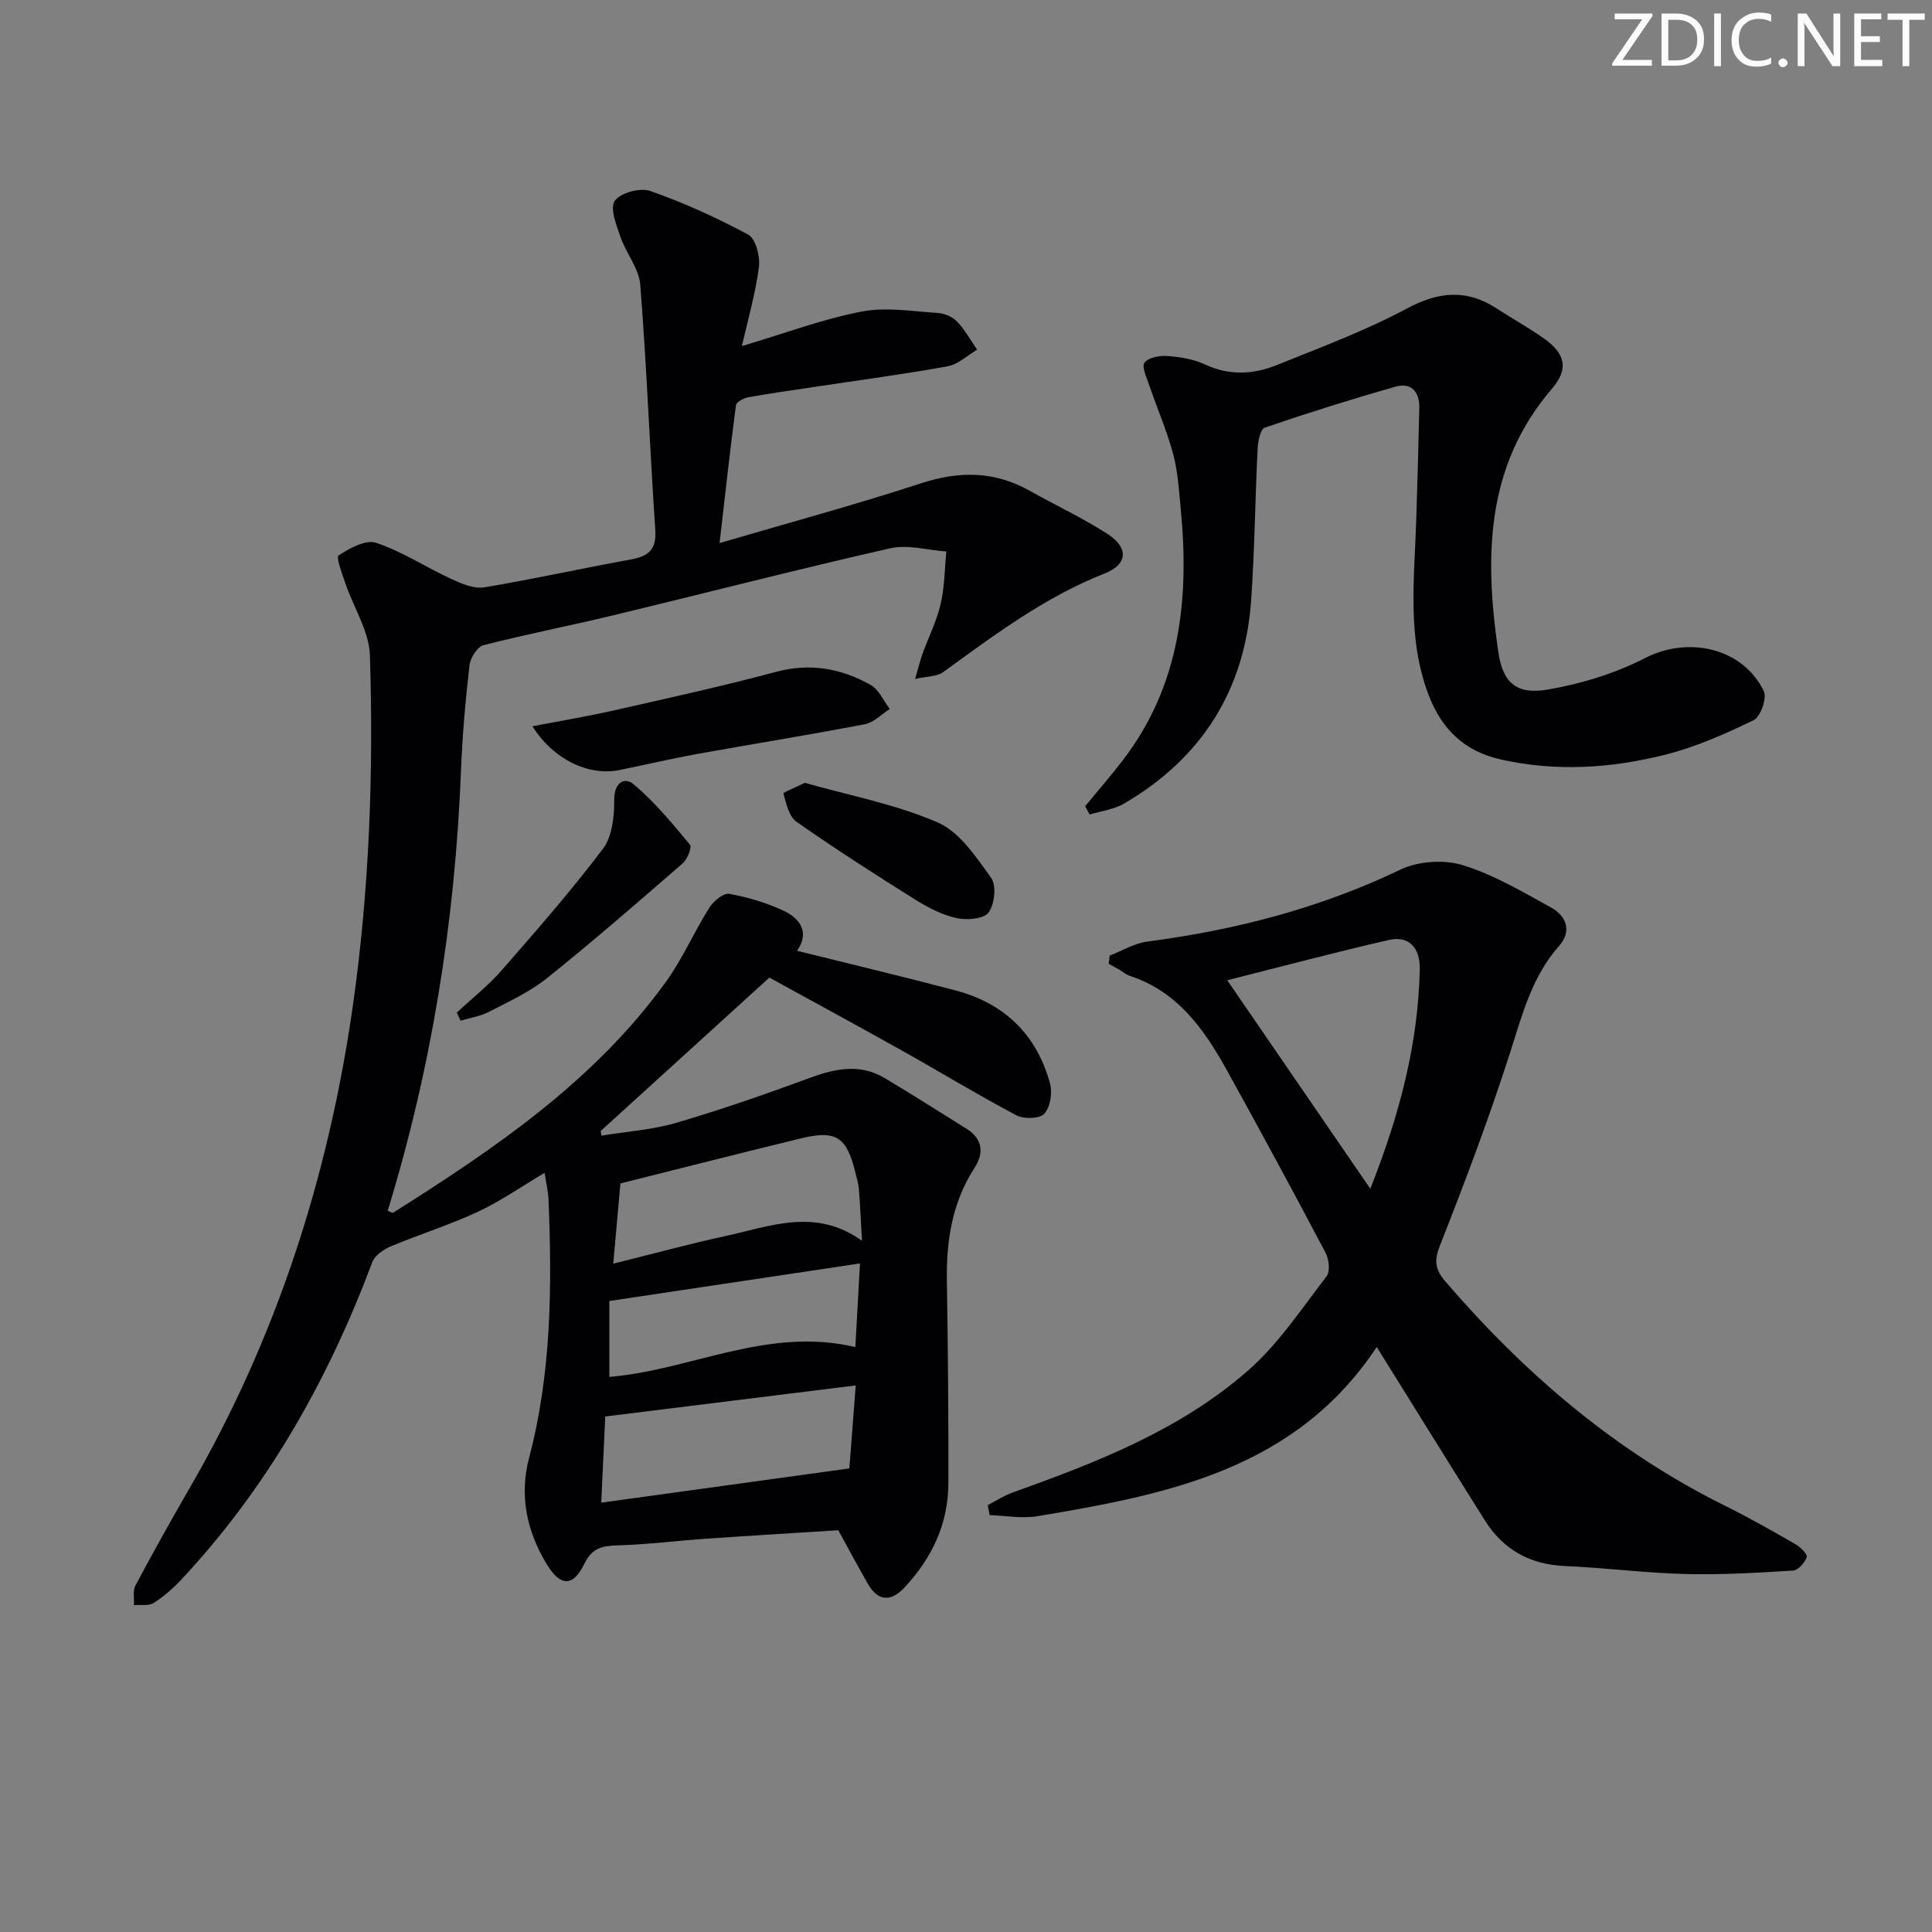 <svg enable-background="new 0 0 400 400" viewBox="0 0 400 400" xmlns="http://www.w3.org/2000/svg"><rect x="0" y="0" width="400" height="400" fill="#808080" stroke="none"/><g fill="#fafbfa"><path d="m342.2 3.2-6.3 9.2h6.1v1.2h-8.2v-.5l6.2-9.1h-5.7v-1.2h7.8v.4z"/><path d="m344 13.7v-10.9h3.1c1.6 0 3 .5 4.1 1.4 1.1 1 1.6 2.2 1.6 3.9s-.5 3-1.6 4-2.5 1.5-4.2 1.5h-3zm1.4-9.6v8.4h1.6c1.4 0 2.5-.4 3.2-1.1.8-.8 1.2-1.8 1.2-3.2s-.4-2.4-1.2-3.1-1.8-1-3.1-1z"/><path d="m356.3 2.8v10.9h-1.4v-10.9z"/><path d="m366.6 13.2c-.8.4-1.8.6-3 .6-1.6 0-2.8-.5-3.7-1.5s-1.4-2.3-1.4-3.9c0-1.7.5-3.2 1.6-4.2s2.4-1.6 4-1.6c1 0 1.9.1 2.6.4v1.5c-.8-.4-1.6-.6-2.6-.6-1.2 0-2.2.4-3 1.2s-1.1 1.9-1.1 3.3c0 1.3.4 2.3 1.1 3.1s1.6 1.1 2.8 1.1c1.1 0 2-.2 2.8-.7v1.3z"/><path d="m368.2 13c0-.3.1-.5.3-.6.2-.2.4-.3.6-.3.3 0 .5.1.7.3s.3.4.3.6-.1.5-.3.6c-.2.2-.4.3-.7.3s-.5-.1-.6-.3c-.2-.2-.3-.4-.3-.6z"/><path d="m381.1 13.7h-1.7l-5.5-8.4c-.2-.2-.3-.5-.4-.7 0 .2.1.8.1 1.5v7.6h-1.4v-10.9h1.8l5.3 8.3c.3.4.4.6.4.8 0-.3-.1-.8-.1-1.6v-7.5h1.4v10.9z"/><path d="m389.7 13.7h-5.8v-10.9h5.6v1.2h-4.2v3.5h3.9v1.2h-3.9v3.7h4.4z"/><path d="m398.4 4.1h-3.1v9.6h-1.4v-9.6h-3.1v-1.3h7.7v1.3z"/></g><path d="m153.61 71.65c8.85-2.63 16.66-5.57 24.74-7.14 5.06-.99 10.52-.05 15.79.28 1.39.09 3.06.8 4.01 1.79 1.63 1.71 2.8 3.86 4.16 5.82-2.04 1.19-3.95 3.05-6.13 3.44-9.13 1.66-18.34 2.87-27.52 4.26-4.59.69-9.19 1.33-13.75 2.15-.95.17-2.45.98-2.54 1.65-1.21 9.17-2.22 18.37-3.39 28.54 14.44-4.24 28.19-7.96 41.72-12.38 7.94-2.6 15.26-2.53 22.54 1.57 5.35 3.01 10.95 5.62 16.09 8.94 4.33 2.79 4.2 6.26-.58 8.14-12.41 4.89-22.87 12.75-33.5 20.46-1.24.9-3.2.82-5.79 1.41.72-2.48 1.05-3.88 1.54-5.22 1.25-3.44 2.93-6.77 3.75-10.3.82-3.52.82-7.24 1.18-10.88-3.89-.27-7.99-1.49-11.63-.66-19.25 4.37-38.37 9.31-57.57 13.93-8.86 2.13-17.81 3.86-26.63 6.13-1.28.33-2.73 2.64-2.9 4.17-.83 7.26-1.48 14.55-1.76 21.85-1.21 31.02-6.08 61.42-15.17 91.08.57.21.96.5 1.12.4 21.04-13.28 41.59-27.2 56.44-47.75 3.48-4.81 5.87-10.38 9.05-15.43.85-1.34 2.91-3.06 4.1-2.84 3.86.7 7.75 1.85 11.3 3.52 3.48 1.64 5.35 4.56 2.74 8.27 11.29 2.81 22.09 5.38 32.82 8.21 10.14 2.68 16.84 9.19 19.57 19.34.51 1.9.03 4.85-1.21 6.2-.96 1.05-4.23 1.13-5.77.31-8.08-4.28-15.9-9.04-23.88-13.51-9.13-5.11-18.34-10.1-27.26-15-11.86 10.79-23.38 21.27-34.91 31.75.04.33.08.65.12.98 5.2-.86 10.56-1.21 15.58-2.68 9.37-2.75 18.61-5.98 27.78-9.35 5.24-1.93 10.28-2.88 15.3.1 5.7 3.39 11.28 6.97 16.91 10.47 3.39 2.11 3.69 5.04 1.69 8.13-4.62 7.15-5.85 15.03-5.72 23.35.22 13.99.35 27.99.31 41.98-.02 8.37-3.42 15.48-9.07 21.53-2.75 2.95-5.45 3.01-7.59-.74-1.97-3.43-3.83-6.92-6.13-11.1-8.66.55-17.93 1.1-27.19 1.74-6.13.42-12.25 1.21-18.39 1.39-3.22.09-5.37.46-7.01 3.83-2.35 4.85-4.98 4.69-7.8.03-4.13-6.84-5.68-14.18-3.62-22 4.64-17.6 4.75-35.53 4.01-53.52-.07-1.64-.47-3.27-.81-5.47-4.81 2.85-9.14 5.89-13.86 8.09-5.82 2.71-12.01 4.63-17.94 7.12-1.51.63-3.35 1.88-3.87 3.28-9.14 24.4-21.72 46.69-39.6 65.79-1.69 1.8-3.61 3.48-5.69 4.79-1.04.65-2.69.32-4.06.44.08-1.37-.27-2.98.32-4.08 3.59-6.75 7.32-13.44 11.15-20.05 17.98-31 28.76-64.4 33.83-99.8 3.45-24.14 4.32-48.4 3.56-72.69-.15-4.98-3.35-9.85-5.04-14.81-.68-2-2.02-5.53-1.45-5.9 2.28-1.49 5.63-3.34 7.77-2.62 5.43 1.82 10.36 5.09 15.61 7.51 2.1.97 4.66 2.06 6.78 1.71 10.15-1.68 20.2-3.93 30.32-5.76 3.65-.66 5.37-2.01 5.09-6.12-1.14-16.91-1.78-33.86-3.11-50.76-.27-3.38-2.93-6.52-4.1-9.91-.84-2.44-2.23-5.95-1.18-7.46 1.16-1.67 5.24-2.78 7.31-2.06 6.99 2.45 13.82 5.53 20.33 9.06 1.54.84 2.48 4.48 2.21 6.65-.67 5.36-2.22 10.62-3.52 16.41zm23.56 215.19c-17.79 2.2-34.79 4.31-51.86 6.43-.28 5.95-.53 11.52-.83 17.84 17.12-2.36 34.05-4.7 51.37-7.09.39-5.1.83-10.81 1.32-17.18zm-48.72-41.82c-.44 4.88-.91 10.25-1.48 16.61 8.18-2.03 15.62-4.07 23.14-5.7 9.33-2.03 18.76-5.95 28.35.96-.23-4.1-.37-7.37-.63-10.64-.09-1.14-.44-2.27-.71-3.4-1.8-7.44-3.96-8.93-11.22-7.18-12.34 2.99-24.63 6.15-37.45 9.35zm-2.29 40.05c16.85-1.38 32.74-10.48 50.93-6.17.31-5.59.62-11.13.96-17.32-17.62 2.64-34.57 5.18-51.89 7.78z" fill="#010104"/><path d="m285.04 278.88c-16.85 25.42-43.43 30.54-70.25 35.03-3.2.54-6.59-.12-9.89-.22-.13-.69-.27-1.38-.4-2.06 1.72-.89 3.37-1.98 5.18-2.63 17.43-6.24 34.75-12.96 48.82-25.34 6.26-5.5 11.01-12.75 16.16-19.43.77-1 .5-3.51-.2-4.83-6.67-12.64-13.47-25.21-20.39-37.72-4.73-8.55-10.24-16.4-20.18-19.65-.77-.25-1.42-.84-2.13-1.26-.73-.42-1.48-.82-2.22-1.23.07-.57.14-1.14.21-1.7 2.6-1 5.13-2.55 7.81-2.9 18.23-2.38 35.74-6.92 52.42-14.91 3.66-1.75 8.96-2.1 12.84-.92 6.39 1.96 12.35 5.5 18.28 8.76 3.2 1.76 4.39 4.91 1.7 7.96-5.61 6.35-7.6 14.13-10.1 21.94-4.33 13.56-9.38 26.9-14.59 40.15-1.25 3.17-.95 4.96 1.14 7.39 16.45 19.14 35.27 35.25 58.04 46.51 4.91 2.43 9.69 5.16 14.44 7.89 1.03.59 2.54 2.11 2.34 2.67-.41 1.16-1.78 2.72-2.84 2.79-7.44.46-14.91.91-22.35.71-8.3-.21-16.57-1.29-24.87-1.65-7.26-.32-12.77-3.38-16.58-9.44-7.35-11.69-14.61-23.42-22.39-35.91zm-1.33-32.76c6.16-15.58 9.89-30.1 10.24-45.36.11-4.6-2.3-7.08-6.34-6.16-10.91 2.48-21.73 5.38-33.52 8.35 9.96 14.52 19.42 28.31 29.62 43.17z" fill="#010104"/><path d="m224.67 166.91c2.59-3.15 5.28-6.22 7.76-9.46 11.93-15.52 13.84-33.39 12.03-52.08-.37-3.8-.58-7.68-1.56-11.33-1.3-4.85-3.33-9.51-4.96-14.28-.54-1.57-1.62-3.89-.98-4.69.86-1.08 3.18-1.49 4.81-1.36 2.61.2 5.37.65 7.71 1.75 5.06 2.36 10.06 2.07 14.93.1 9.07-3.66 18.31-7.1 26.9-11.7 6.64-3.55 12.42-4.02 18.65.06 3.2 2.1 6.58 3.94 9.69 6.15 4.52 3.22 5.16 6.34 1.61 10.48-13.8 16.1-13.88 34.96-11.07 54.33.94 6.51 3.75 9.01 10.32 7.88 6.88-1.19 13.88-3.33 20.07-6.51 8.88-4.57 20.18-2.21 24.6 6.84.69 1.41-.68 5.32-2.1 6.01-5.92 2.87-12.06 5.59-18.41 7.18-11.17 2.8-22.55 3.52-33.99.95-7.54-1.7-12.21-6.3-14.89-13.31-4.5-11.76-2.97-23.93-2.58-36.04.25-7.81.47-15.62.64-23.44.07-3.33-1.67-5.31-4.96-4.38-9.08 2.59-18.1 5.42-27.04 8.48-.89.31-1.39 2.8-1.47 4.3-.52 10.46-.61 20.95-1.34 31.39-1.29 18.6-10.19 32.7-26.27 42.12-2.11 1.24-4.77 1.55-7.18 2.29-.29-.57-.61-1.15-.92-1.73z" fill="#010104"/><path d="m110.24 150.37c6.16-1.19 11.64-2.1 17.04-3.33 11.14-2.52 22.31-4.97 33.34-7.93 7.08-1.9 13.52-.74 19.62 2.69 1.72.97 2.68 3.29 3.98 4.99-1.71 1.08-3.3 2.79-5.15 3.15-11.55 2.22-23.18 4.08-34.76 6.17-5.38.97-10.71 2.24-16.08 3.32-6.26 1.28-13.63-2.1-17.99-9.06z" fill="#010104"/><path d="m94.58 209.64c3.1-2.89 6.47-5.54 9.25-8.71 7.2-8.24 14.43-16.49 21.01-25.21 1.93-2.55 2.35-6.72 2.33-10.14-.02-3.66 2.17-4.77 4.05-3.18 4.32 3.63 7.98 8.1 11.62 12.47.45.54-.51 3.02-1.47 3.85-9.26 8.05-18.53 16.11-28.1 23.78-3.58 2.87-7.92 4.85-12.04 6.99-1.79.93-3.9 1.24-5.87 1.83-.26-.56-.52-1.12-.78-1.68z" fill="#010104"/><path d="m166.64 162.08c9.17 2.61 18.75 4.41 27.48 8.19 4.55 1.97 7.98 7.16 11.09 11.49 1.13 1.57.72 5.47-.54 7.17-.99 1.34-4.49 1.62-6.6 1.16-3-.67-5.92-2.17-8.56-3.82-8.31-5.21-16.58-10.51-24.61-16.13-1.55-1.09-2.12-3.77-2.7-5.84-.08-.26 2.51-1.27 4.44-2.22z" fill="#010104"/></svg>